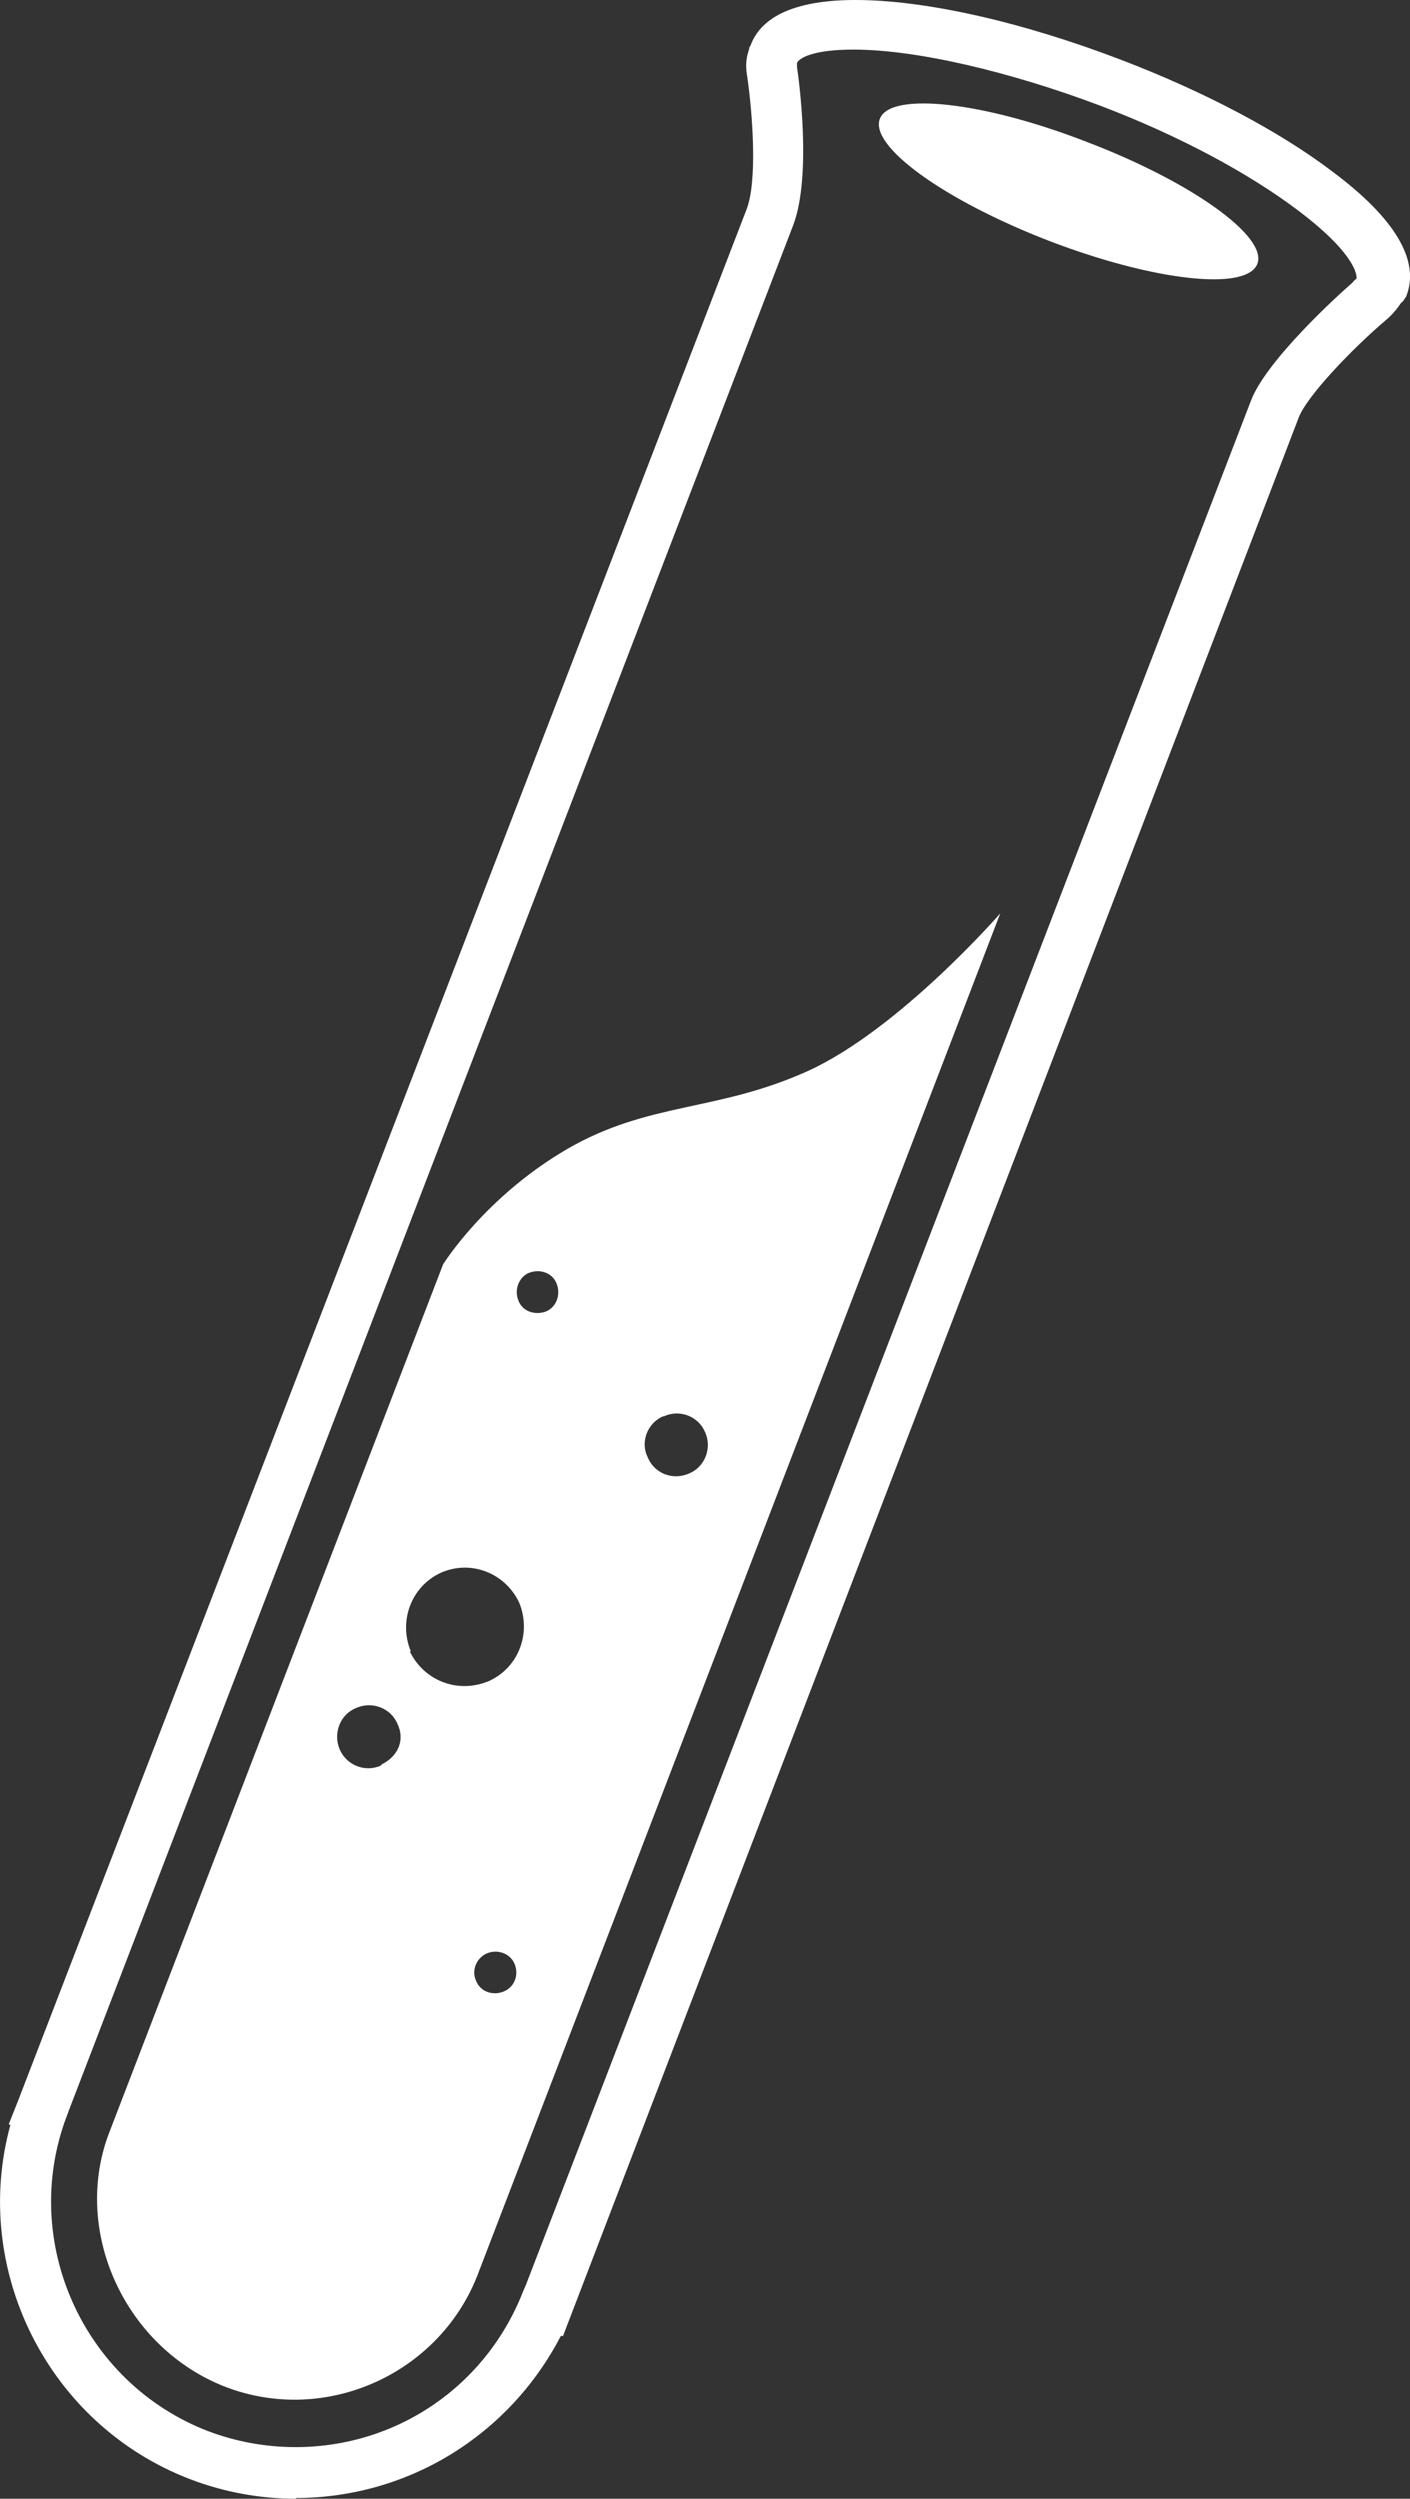 <svg version="1.1" xmlns="http://www.w3.org/2000/svg" xmlns:xlink="http://www.w3.org/1999/xlink" width="18.056" height="31.999" viewBox="0,0,18.056,31.999"><rect x="0" y="0" width="18.056" height="31.999" fill="#333333" stroke="none"/><g transform="translate(-230.972,-164.001)"><g data-paper-data="{&quot;isPaintingLayer&quot;:true}" fill="#ffffff" fill-rule="nonzero" stroke="none" stroke-width="1" stroke-linecap="butt" stroke-linejoin="miter" stroke-miterlimit="10" stroke-dasharray="" stroke-dashoffset="0" style="mix-blend-mode: normal"><path d="M234.759,195.991h0.005c1.448,-0.005 2.735,-0.812 3.391,-2.078l0.026,0.005l9.417,-24.557c0.099,-0.281 0.698,-0.901 1.12,-1.26c0.078,-0.063 0.141,-0.141 0.198,-0.224l0.021,-0.016l0.042,-0.063c0.182,-0.458 -0.141,-1 -0.943,-1.599c-0.677,-0.515 -1.645,-1.026 -2.708,-1.432c-1.266,-0.485 -2.505,-0.766 -3.401,-0.766c-0.745,0 -1.203,0.198 -1.344,0.583l-0.016,0.026v0.01l-0.005,0.021l-0.01,0.031c-0.031,0.104 -0.031,0.203 -0.01,0.318c0.068,0.479 0.131,1.328 -0.01,1.693l-9.328,24.219l-0.12,0.302l0.021,0.01c-0.505,1.838 0.469,3.833 2.302,4.536c0.437,0.167 0.895,0.25 1.359,0.25zM231.85,191.037l9.281,-24.156c0.24,-0.641 0.068,-1.886 0.047,-2.021v-0.052c0.026,-0.063 0.203,-0.172 0.724,-0.172c0.802,0 2,0.281 3.161,0.719c1,0.38 1.895,0.86 2.536,1.344c0.662,0.5 0.745,0.776 0.745,0.859c0,0.02 -0.015,0.02 -0.031,0.036l-0.021,0.026c-0.182,0.157 -1.109,1 -1.302,1.516l-9.281,24.12l-0.036,0.083c-0.474,1.219 -1.62,2 -2.917,2c-0.381,0 -0.756,-0.068 -1.115,-0.203c-1.604,-0.615 -2.417,-2.427 -1.818,-4.026l0.026,-0.068zM237.079,193.157c-0.5,1.25 -1.938,1.901 -3.219,1.411c-1.276,-0.495 -1.964,-1.969 -1.5,-3.229l4.286,-11.146c0,0 0.531,-0.859 1.583,-1.474c1.058,-0.614 1.922,-0.474 3.094,-1.005c1.172,-0.537 2.458,-2.016 2.458,-2.016zM237.208,189.015c-0.141,0.063 -0.198,0.224 -0.141,0.349c0.052,0.141 0.213,0.198 0.354,0.141c0.141,-0.057 0.198,-0.213 0.141,-0.354c-0.057,-0.135 -0.219,-0.192 -0.354,-0.135zM235.854,186.599c0.218,-0.104 0.307,-0.318 0.208,-0.521c-0.083,-0.203 -0.328,-0.297 -0.531,-0.203c-0.208,0.083 -0.296,0.328 -0.208,0.531c0.088,0.203 0.328,0.297 0.531,0.203zM236.218,185.146c0.182,0.38 0.62,0.552 1.021,0.38c0.38,-0.177 0.541,-0.62 0.38,-1.005c-0.182,-0.38 -0.62,-0.547 -1,-0.38c-0.385,0.177 -0.546,0.625 -0.385,1.01zM239.469,182.136c-0.203,0.083 -0.302,0.328 -0.203,0.526c0.083,0.208 0.323,0.302 0.531,0.208c0.203,-0.083 0.297,-0.328 0.203,-0.531c-0.083,-0.198 -0.323,-0.297 -0.531,-0.198zM237.745,180.301c-0.125,0.052 -0.192,0.213 -0.135,0.354c0.052,0.141 0.213,0.193 0.354,0.141c0.135,-0.057 0.192,-0.218 0.135,-0.359c-0.052,-0.135 -0.213,-0.192 -0.354,-0.135zM242.24,165.52c-0.141,0.354 0.833,1.052 2.172,1.568c1.333,0.511 2.526,0.646 2.661,0.292c0.135,-0.349 -0.839,-1.047 -2.172,-1.557c-1.333,-0.521 -2.526,-0.651 -2.661,-0.302z"/></g></g></svg><!--rotationCenter:9.02758667468754:15.998999999999995-->